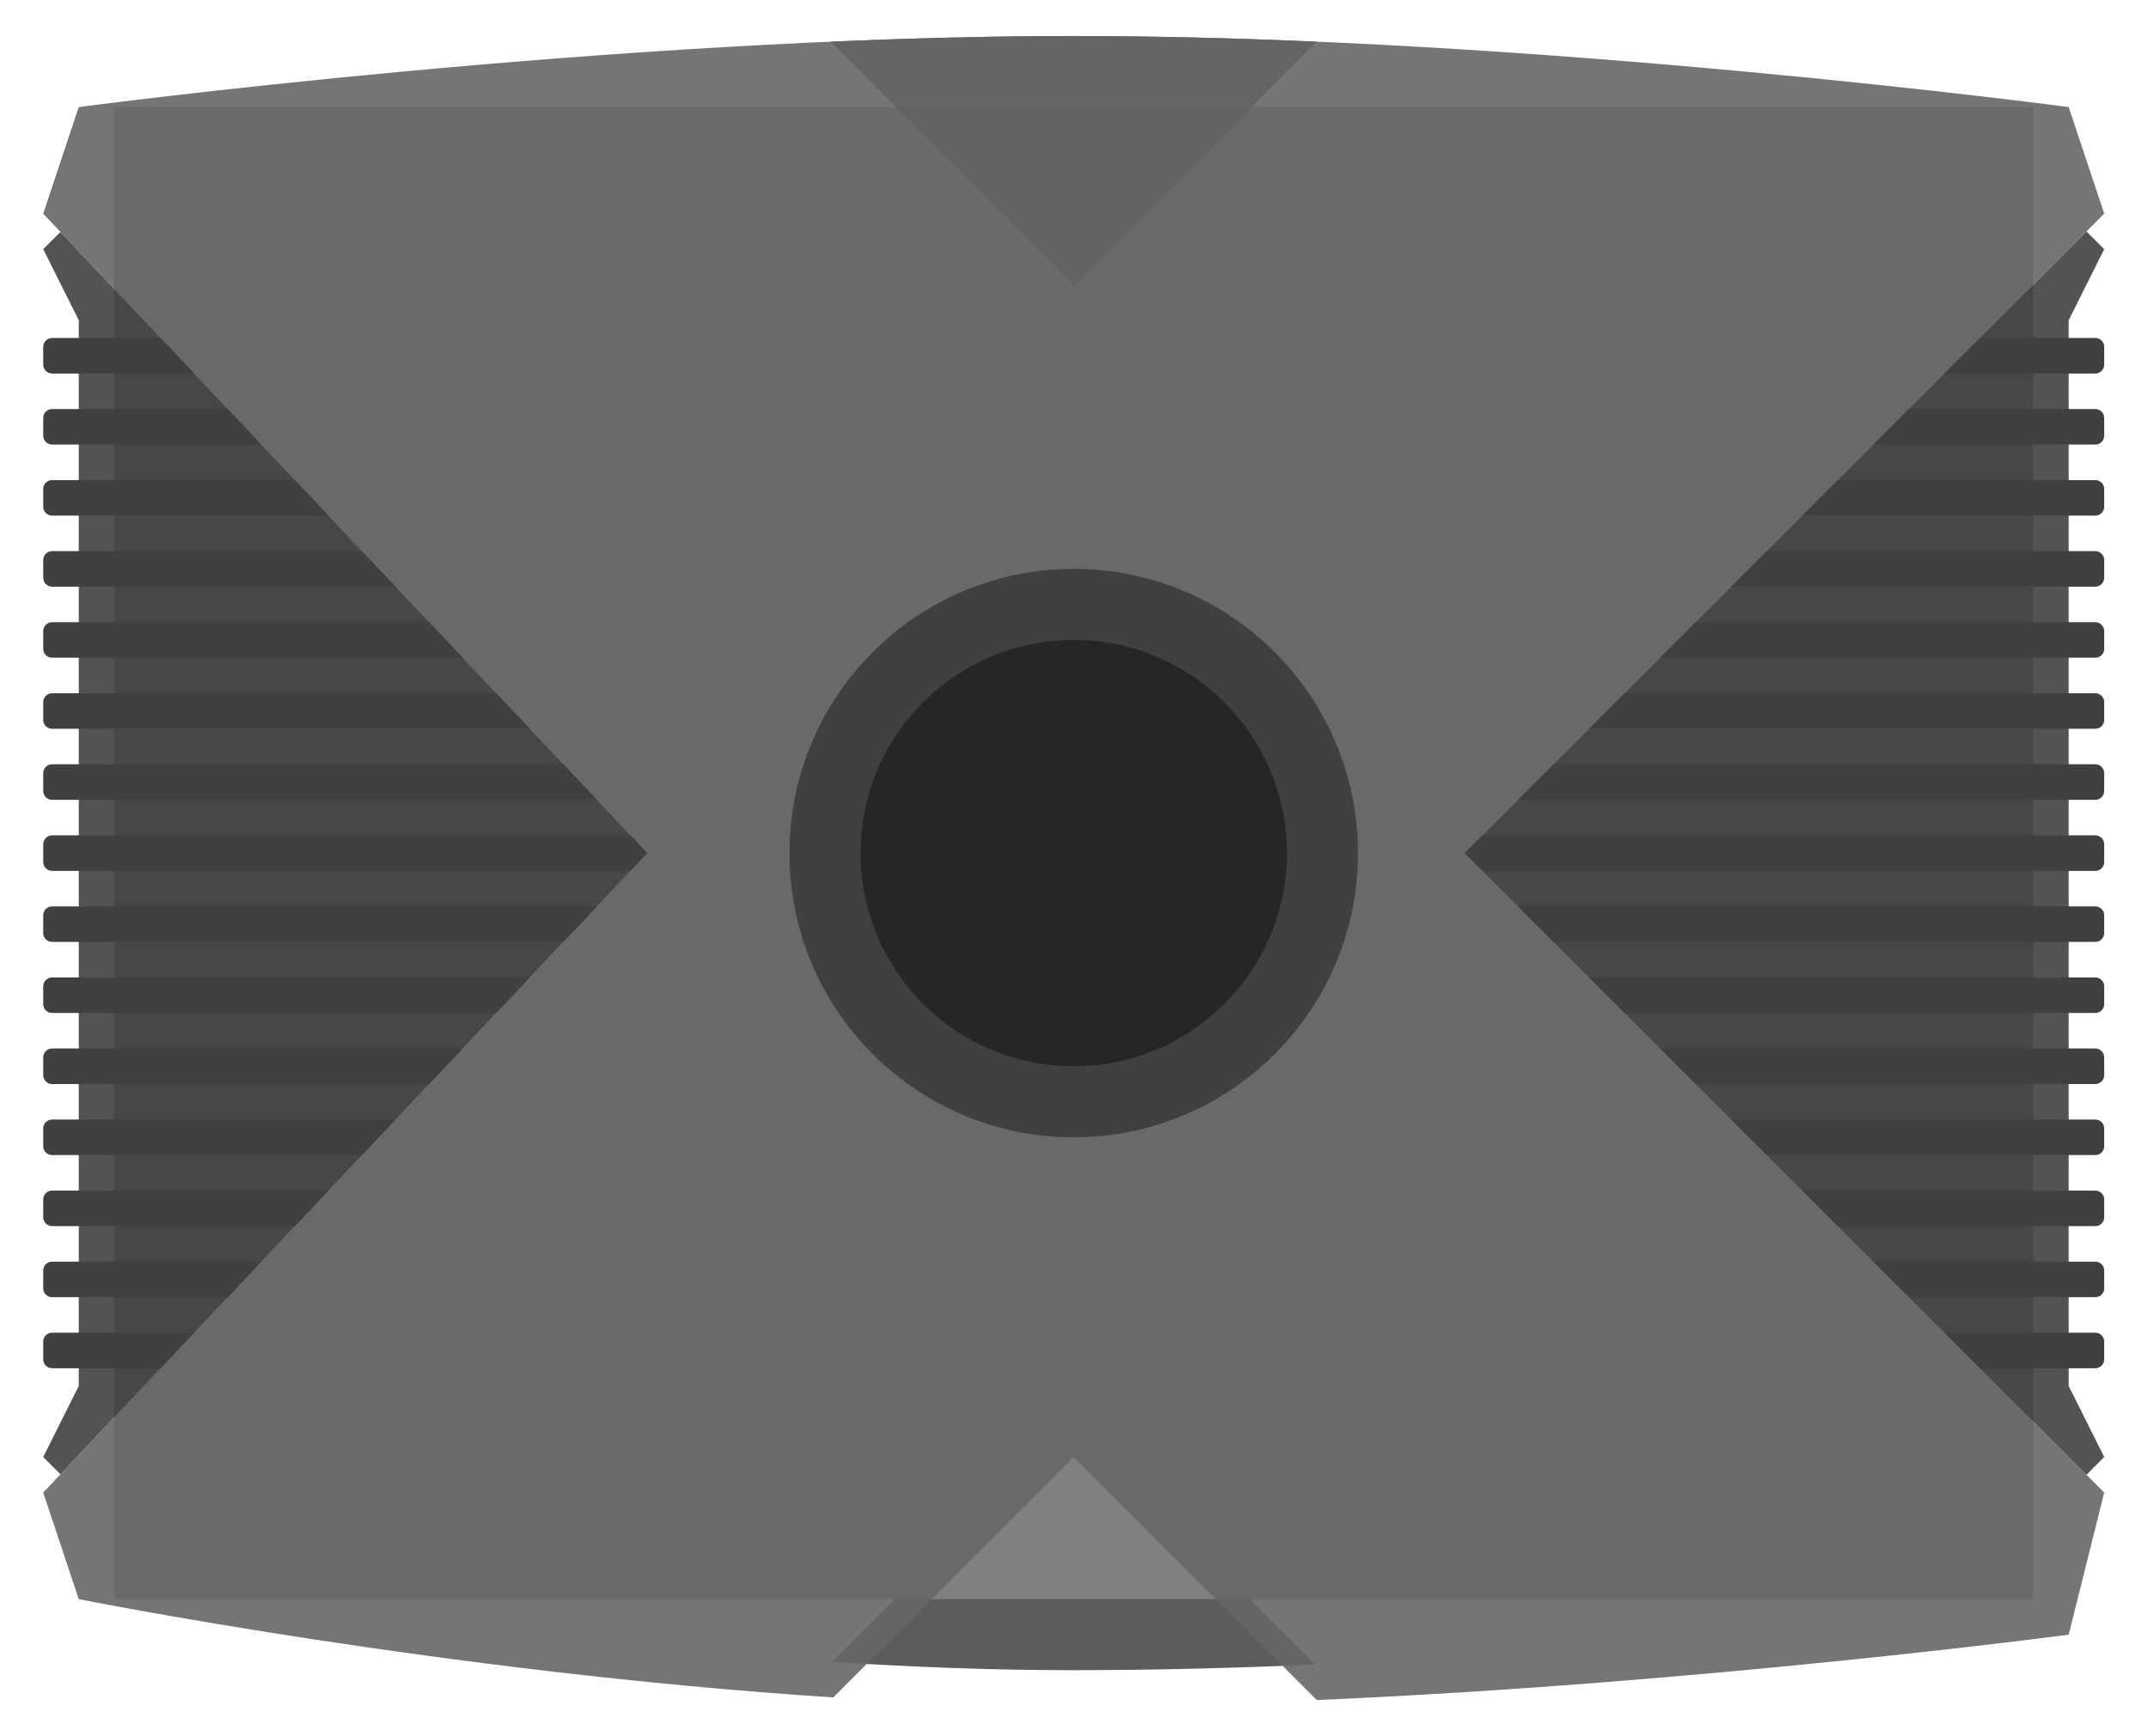 <?xml version="1.0" encoding="UTF-8" standalone="no"?>
<svg
   xmlns:dc="http://purl.org/dc/elements/1.1/"
   xmlns:cc="http://creativecommons.org/ns#"
   xmlns:rdf="http://www.w3.org/1999/02/22-rdf-syntax-ns#"
   xmlns:svg="http://www.w3.org/2000/svg"
   xmlns="http://www.w3.org/2000/svg"
   viewBox="0 0 322.312 260.582"
   height="260.582"
   width="322.312"
   xml:space="preserve"
   id="svg2"
   version="1.1"><defs
     id="defs6"><clipPath
       id="clipPath18"
       clipPathUnits="userSpaceOnUse"><path
         id="path16"
         d="M 0,256 H 256 V 0 H 0 Z" /></clipPath><clipPath
       id="clipPath26"
       clipPathUnits="userSpaceOnUse"><path
         id="path24"
         d="M 7.133,224 H 248.867 V 28.564 H 7.133 Z" /></clipPath><clipPath
       id="clipPath42"
       clipPathUnits="userSpaceOnUse"><path
         id="path40"
         d="m 100.785,64 h 54.43 V 36 h -54.43 z" /></clipPath><clipPath
       id="clipPath60"
       clipPathUnits="userSpaceOnUse"><path
         id="path58"
         d="M 0,256 H 256 V 0 H 0 Z" /></clipPath><clipPath
       id="clipPath68"
       clipPathUnits="userSpaceOnUse"><path
         id="path66"
         d="M 12,198 H 244 V 58 H 12 Z" /></clipPath><clipPath
       id="clipPath88"
       clipPathUnits="userSpaceOnUse"><path
         id="path86"
         d="m 100.636,220 h 54.728 v -28 h -54.728 z" /></clipPath><clipPath
       id="clipPath104"
       clipPathUnits="userSpaceOnUse"><path
         id="path102"
         d="M 12,220 H 244 V 32.636 H 12 Z" /></clipPath></defs><g
     transform="matrix(1.333,0,0,-1.333,-9.511,298.667)"
     id="g10"><g
       id="g12"><g
         clip-path="url(#clipPath18)"
         id="g14"><g
           id="g20"><g
             id="g22" /><g
             id="g34"><g
               style="opacity:0.5"
               id="g32"
               clip-path="url(#clipPath26)"><g
                 id="g30"
                 transform="translate(247.578,61.789)"><path
                   id="path28"
                   style="fill:#ffffff;fill-opacity:1;fill-rule:nonzero;stroke:none"
                   d="m 0,0 -2.364,4.729 c 1.649,0.817 2.786,2.519 2.786,4.482 v 2 c 0,1.125 -0.373,2.164 -1.002,3 0.629,0.836 1.002,1.875 1.002,3 v 2 c 0,1.125 -0.373,2.164 -1.002,3 0.629,0.836 1.002,1.875 1.002,3 v 2 c 0,1.125 -0.373,2.164 -1.002,3 0.629,0.836 1.002,1.875 1.002,3 v 2 c 0,1.125 -0.373,2.164 -1.002,3 0.629,0.836 1.002,1.875 1.002,3 v 2 c 0,1.125 -0.373,2.164 -1.002,3 0.629,0.836 1.002,1.875 1.002,3 v 2 c 0,1.125 -0.373,2.164 -1.002,3 0.629,0.836 1.002,1.875 1.002,3 v 2 c 0,1.125 -0.373,2.164 -1.002,3 0.629,0.836 1.002,1.875 1.002,3 v 2 c 0,1.124 -0.373,2.164 -1.002,3 0.629,0.836 1.002,1.875 1.002,3 v 2 c 0,1.124 -0.373,2.164 -1.002,3 0.629,0.836 1.002,1.875 1.002,3 v 2 c 0,1.124 -0.373,2.164 -1.002,3 0.629,0.836 1.002,1.875 1.002,3 v 2 c 0,1.124 -0.373,2.164 -1.002,3 0.629,0.836 1.002,1.875 1.002,3 v 2 c 0,1.124 -0.373,2.164 -1.002,3 0.629,0.836 1.002,1.875 1.002,3 v 2 c 0,1.124 -0.373,2.164 -1.002,3 0.629,0.836 1.002,1.875 1.002,3 v 2 c 0,1.124 -0.373,2.164 -1.002,3 0.629,0.836 1.002,1.875 1.002,3 v 2 c 0,1.963 -1.137,3.665 -2.786,4.483 l 2.364,4.728 1.289,2.579 -1.21,1.21 0.919,0.92 -0.781,2.345 -4,12 -0.79,2.37 -2.477,0.33 c -0.455,0.06 -46.046,6.086 -91.716,7.657 l -0.143,0.004 -0.151,0.006 c -2.199,0.074 -4.398,0.138 -6.593,0.192 l -0.39,0.009 c -2.244,0.053 -4.455,0.094 -6.568,0.121 l -0.16,0.002 -0.142,0.001 c -2.318,0.028 -4.56,0.043 -6.665,0.043 -2.106,0 -4.347,-0.015 -6.662,-0.043 l -0.146,-0.001 -0.159,-0.002 c -2.113,-0.027 -4.324,-0.068 -6.57,-0.121 l -0.387,-0.009 c -2.197,-0.054 -4.395,-0.118 -6.594,-0.192 l -0.151,-0.006 -0.143,-0.004 c -45.671,-1.571 -91.261,-7.597 -91.717,-7.657 l -2.476,-0.33 -0.79,-2.37 -4,-12 -0.757,-2.271 0.918,-0.972 -1.233,-1.232 1.289,-2.579 2.364,-4.728 c -1.649,-0.818 -2.786,-2.52 -2.786,-4.483 v -2 c 0,-1.125 0.373,-2.164 1.002,-3 -0.629,-0.836 -1.002,-1.876 -1.002,-3 v -2 c 0,-1.125 0.373,-2.164 1.002,-3 -0.629,-0.836 -1.002,-1.876 -1.002,-3 v -2 c 0,-1.125 0.373,-2.164 1.002,-3 -0.629,-0.836 -1.002,-1.876 -1.002,-3 v -2 c 0,-1.125 0.373,-2.164 1.002,-3 -0.629,-0.836 -1.002,-1.876 -1.002,-3 v -2 c 0,-1.125 0.373,-2.164 1.002,-3 -0.629,-0.836 -1.002,-1.876 -1.002,-3 v -2 c 0,-1.125 0.373,-2.164 1.002,-3 -0.629,-0.836 -1.002,-1.876 -1.002,-3 v -2 c 0,-1.125 0.373,-2.164 1.002,-3 -0.629,-0.836 -1.002,-1.876 -1.002,-3 v -2 c 0,-1.125 0.373,-2.164 1.002,-3 -0.629,-0.836 -1.002,-1.875 -1.002,-3 v -2 c 0,-1.125 0.373,-2.164 1.002,-3 -0.629,-0.836 -1.002,-1.875 -1.002,-3 v -2 c 0,-1.125 0.373,-2.164 1.002,-3 -0.629,-0.836 -1.002,-1.875 -1.002,-3 v -2 c 0,-1.125 0.373,-2.164 1.002,-3 -0.629,-0.836 -1.002,-1.875 -1.002,-3 v -2 c 0,-1.125 0.373,-2.164 1.002,-3 -0.629,-0.836 -1.002,-1.875 -1.002,-3 v -2 c 0,-1.125 0.373,-2.164 1.002,-3 -0.629,-0.836 -1.002,-1.875 -1.002,-3 v -2 c 0,-1.125 0.373,-2.164 1.002,-3 -0.629,-0.836 -1.002,-1.875 -1.002,-3 v -2 c 0,-1.963 1.137,-3.665 2.786,-4.482 L -239.156,0 l -1.289,-2.579 1.233,-1.233 -0.918,-0.971 0.757,-2.271 4,-12 0.734,-2.202 2.276,-0.455 c 0.415,-0.083 41.982,-8.328 85.462,-11.135 l 1.806,-0.117 1.28,1.28 2.51,2.51 c 7.767,-0.414 14.843,-0.616 21.577,-0.616 6.876,0 14.111,0.141 22.063,0.43 l 2.622,-2.622 1.244,-1.245 1.758,0.077 c 43.284,1.879 84.579,7.34 84.991,7.395 l 2.694,0.359 0.659,2.636 4,16 0.549,2.197 -0.773,0.773 1.21,1.21 z" /></g></g></g></g><g
           id="g36"><g
             id="g38" /><g
             id="g50"><g
               style="opacity:0.8"
               id="g48"
               clip-path="url(#clipPath42)"><g
                 id="g46"
                 transform="translate(127.851,36)"><path
                   id="path44"
                   style="fill:#333333;fill-opacity:1;fill-rule:nonzero;stroke:none"
                   d="M 0,0 C 8.999,0 18.238,0.24 27.364,0.636 L 0,28 -27.065,0.935 C -18.036,0.352 -8.901,0 0,0" /></g></g></g></g></g></g><path
       id="path52"
       style="fill:#808080;fill-opacity:1;fill-rule:nonzero;stroke:none"
       d="M 236,44 H 20 v 168 h 216 z" /><g
       id="g54"><g
         clip-path="url(#clipPath60)"
         id="g56"><g
           id="g62"><g
             id="g64" /><g
             id="g80"><g
               style="opacity:0.9"
               id="g78"
               clip-path="url(#clipPath68)"><g
                 id="g72"
                 transform="translate(12,60)"><path
                   id="path70"
                   style="fill:#404040;fill-opacity:1;fill-rule:nonzero;stroke:none"
                   d="M 0,0 1.943,-1.943 68,68 1.943,137.943 0,136 4,128 V 8 Z" /></g><g
                 id="g76"
                 transform="translate(244,196)"><path
                   id="path74"
                   style="fill:#404040;fill-opacity:1;fill-rule:nonzero;stroke:none"
                   d="m 0,0 -2,2 -70,-70 70,-70 2,2 -4,8 V -8 Z" /></g></g></g></g><g
           id="g82"><g
             id="g84" /><g
             id="g96"><g
               style="opacity:0.8"
               id="g94"
               clip-path="url(#clipPath88)"><g
                 id="g92"
                 transform="translate(128,192)"><path
                   id="path90"
                   style="fill:#333333;fill-opacity:1;fill-rule:nonzero;stroke:none"
                   d="M 0,0 27.364,27.364 C 18.238,27.76 8.999,28 0,28 -8.999,28 -18.238,27.76 -27.364,27.364 Z" /></g></g></g></g><g
           id="g98"><g
             id="g100" /><g
             id="g112"><g
               style="opacity:0.9"
               id="g110"
               clip-path="url(#clipPath104)"><g
                 id="g108"
                 transform="translate(244,200)"><path
                   id="path106"
                   style="fill:#666666;fill-opacity:1;fill-rule:nonzero;stroke:none"
                   d="m 0,0 -4,12 c 0,0 -60,8 -112,8 -52,0 -112,-8 -112,-8 l -4,-12 68,-72 -68,-72 4,-12 c 0,0 41.217,-8.243 84.935,-11.065 L -116,-140 -88.636,-167.364 C -45.029,-165.471 -4,-160 -4,-160 l 4,16 -72,72 z" /></g></g></g></g><g
           transform="translate(13,186)"
           id="g114"><path
             id="path116"
             style="fill:#404040;fill-opacity:1;fill-rule:nonzero;stroke:none"
             d="m 0,0 c -0.552,0 -1,-0.448 -1,-1 v -2 c 0,-0.552 0.448,-1 1,-1 h 16 l -3.778,4 z" /></g><g
           transform="translate(243,186)"
           id="g118"><path
             id="path120"
             style="fill:#404040;fill-opacity:1;fill-rule:nonzero;stroke:none"
             d="m 0,0 h -13 l -4,-4 H 0 c 0.553,0 1,0.448 1,1 v 2 C 1,-0.448 0.553,0 0,0" /></g><g
           transform="translate(243,174)"
           id="g122"><path
             id="path124"
             style="fill:#404040;fill-opacity:1;fill-rule:nonzero;stroke:none"
             d="M 0,0 C 0.553,0 1,0.448 1,1 V 3 C 1,3.552 0.553,4 0,4 h -21 l -4,-4 z" /></g><g
           transform="translate(13,178)"
           id="g126"><path
             id="path128"
             style="fill:#404040;fill-opacity:1;fill-rule:nonzero;stroke:none"
             d="m 0,0 c -0.552,0 -1,-0.448 -1,-1 v -2 c 0,-0.552 0.448,-1 1,-1 h 23.556 l -3.778,4 z" /></g><g
           transform="translate(243,166)"
           id="g130"><path
             id="path132"
             style="fill:#404040;fill-opacity:1;fill-rule:nonzero;stroke:none"
             d="M 0,0 C 0.553,0 1,0.448 1,1 V 3 C 1,3.552 0.553,4 0,4 h -29 l -4,-4 z" /></g><g
           transform="translate(13,170)"
           id="g134"><path
             id="path136"
             style="fill:#404040;fill-opacity:1;fill-rule:nonzero;stroke:none"
             d="m 0,0 c -0.552,0 -1,-0.448 -1,-1 v -2 c 0,-0.552 0.448,-1 1,-1 h 31.111 l -3.778,4 z" /></g><g
           transform="translate(13,162)"
           id="g138"><path
             id="path140"
             style="fill:#404040;fill-opacity:1;fill-rule:nonzero;stroke:none"
             d="m 0,0 c -0.552,0 -1,-0.448 -1,-1 v -2 c 0,-0.552 0.448,-1 1,-1 h 38.667 l -3.778,4 z" /></g><g
           transform="translate(243,158)"
           id="g142"><path
             id="path144"
             style="fill:#404040;fill-opacity:1;fill-rule:nonzero;stroke:none"
             d="M 0,0 C 0.553,0 1,0.448 1,1 V 3 C 1,3.552 0.553,4 0,4 h -37 l -4,-4 z" /></g><g
           transform="translate(13,154)"
           id="g146"><path
             id="path148"
             style="fill:#404040;fill-opacity:1;fill-rule:nonzero;stroke:none"
             d="m 0,0 c -0.552,0 -1,-0.448 -1,-1 v -2 c 0,-0.552 0.448,-1 1,-1 h 46.222 l -3.778,4 z" /></g><g
           transform="translate(243,150)"
           id="g150"><path
             id="path152"
             style="fill:#404040;fill-opacity:1;fill-rule:nonzero;stroke:none"
             d="M 0,0 C 0.553,0 1,0.448 1,1 V 3 C 1,3.552 0.553,4 0,4 h -45 l -4,-4 z" /></g><g
           transform="translate(13,146)"
           id="g154"><path
             id="path156"
             style="fill:#404040;fill-opacity:1;fill-rule:nonzero;stroke:none"
             d="m 0,0 c -0.552,0 -1,-0.448 -1,-1 v -2 c 0,-0.552 0.448,-1 1,-1 H 53.778 L 50,0 Z" /></g><g
           transform="translate(243,142)"
           id="g158"><path
             id="path160"
             style="fill:#404040;fill-opacity:1;fill-rule:nonzero;stroke:none"
             d="M 0,0 C 0.553,0 1,0.448 1,1 V 3 C 1,3.552 0.553,4 0,4 h -53 l -4,-4 z" /></g><g
           transform="translate(243,134)"
           id="g162"><path
             id="path164"
             style="fill:#404040;fill-opacity:1;fill-rule:nonzero;stroke:none"
             d="M 0,0 C 0.553,0 1,0.448 1,1 V 3 C 1,3.552 0.553,4 0,4 h -61 l -4,-4 z" /></g><g
           transform="translate(13,138)"
           id="g166"><path
             id="path168"
             style="fill:#404040;fill-opacity:1;fill-rule:nonzero;stroke:none"
             d="m 0,0 c -0.552,0 -1,-0.448 -1,-1 v -2 c 0,-0.552 0.448,-1 1,-1 h 61.333 l -3.777,4 z" /></g><g
           transform="translate(78.111,130)"
           id="g170"><path
             id="path172"
             style="fill:#404040;fill-opacity:1;fill-rule:nonzero;stroke:none"
             d="m 0,0 h -65.111 c -0.553,0 -1,-0.448 -1,-1 v -2 c 0,-0.553 0.447,-1 1,-1 H 0 l 1.889,2 z" /></g><g
           transform="translate(174,126)"
           id="g174"><path
             id="path176"
             style="fill:#404040;fill-opacity:1;fill-rule:nonzero;stroke:none"
             d="m 0,0 h 69 c 0.553,0 1,0.447 1,1 v 2 c 0,0.552 -0.447,1 -1,1 H 0 L -2,2 Z" /></g><g
           transform="translate(243,118)"
           id="g178"><path
             id="path180"
             style="fill:#404040;fill-opacity:1;fill-rule:nonzero;stroke:none"
             d="M 0,0 C 0.553,0 1,0.447 1,1 V 3 C 1,3.553 0.553,4 0,4 h -65 l 4,-4 z" /></g><g
           transform="translate(13,122)"
           id="g182"><path
             id="path184"
             style="fill:#404040;fill-opacity:1;fill-rule:nonzero;stroke:none"
             d="m 0,0 c -0.552,0 -1,-0.447 -1,-1 v -2 c 0,-0.553 0.448,-1 1,-1 h 57.556 l 3.777,4 z" /></g><g
           transform="translate(243,110)"
           id="g186"><path
             id="path188"
             style="fill:#404040;fill-opacity:1;fill-rule:nonzero;stroke:none"
             d="M 0,0 C 0.553,0 1,0.447 1,1 V 3 C 1,3.553 0.553,4 0,4 h -57 l 4,-4 z" /></g><g
           transform="translate(13,114)"
           id="g190"><path
             id="path192"
             style="fill:#404040;fill-opacity:1;fill-rule:nonzero;stroke:none"
             d="m 0,0 c -0.552,0 -1,-0.447 -1,-1 v -2 c 0,-0.553 0.448,-1 1,-1 h 50 l 3.778,4 z" /></g><g
           transform="translate(13,106)"
           id="g194"><path
             id="path196"
             style="fill:#404040;fill-opacity:1;fill-rule:nonzero;stroke:none"
             d="m 0,0 c -0.552,0 -1,-0.447 -1,-1 v -2 c 0,-0.553 0.448,-1 1,-1 h 42.444 l 3.778,4 z" /></g><g
           transform="translate(243,102)"
           id="g198"><path
             id="path200"
             style="fill:#404040;fill-opacity:1;fill-rule:nonzero;stroke:none"
             d="M 0,0 C 0.553,0 1,0.447 1,1 V 3 C 1,3.553 0.553,4 0,4 h -49 l 4,-4 z" /></g><g
           transform="translate(243,94)"
           id="g202"><path
             id="path204"
             style="fill:#404040;fill-opacity:1;fill-rule:nonzero;stroke:none"
             d="M 0,0 C 0.553,0 1,0.447 1,1 V 3 C 1,3.553 0.553,4 0,4 h -41 l 4,-4 z" /></g><g
           transform="translate(13,98)"
           id="g206"><path
             id="path208"
             style="fill:#404040;fill-opacity:1;fill-rule:nonzero;stroke:none"
             d="m 0,0 c -0.552,0 -1,-0.447 -1,-1 v -2 c 0,-0.553 0.448,-1 1,-1 h 34.889 l 3.778,4 z" /></g><g
           transform="translate(13,90)"
           id="g210"><path
             id="path212"
             style="fill:#404040;fill-opacity:1;fill-rule:nonzero;stroke:none"
             d="m 0,0 c -0.552,0 -1,-0.447 -1,-1 v -2 c 0,-0.553 0.448,-1 1,-1 h 27.333 l 3.778,4 z" /></g><g
           transform="translate(243,86)"
           id="g214"><path
             id="path216"
             style="fill:#404040;fill-opacity:1;fill-rule:nonzero;stroke:none"
             d="M 0,0 C 0.553,0 1,0.447 1,1 V 3 C 1,3.553 0.553,4 0,4 h -33 l 4,-4 z" /></g><g
           transform="translate(243,78)"
           id="g218"><path
             id="path220"
             style="fill:#404040;fill-opacity:1;fill-rule:nonzero;stroke:none"
             d="M 0,0 C 0.553,0 1,0.447 1,1 V 3 C 1,3.553 0.553,4 0,4 h -25 l 4,-4 z" /></g><g
           transform="translate(13,82)"
           id="g222"><path
             id="path224"
             style="fill:#404040;fill-opacity:1;fill-rule:nonzero;stroke:none"
             d="m 0,0 c -0.552,0 -1,-0.447 -1,-1 v -2 c 0,-0.553 0.448,-1 1,-1 h 19.778 l 3.778,4 z" /></g><g
           transform="translate(243,70)"
           id="g226"><path
             id="path228"
             style="fill:#404040;fill-opacity:1;fill-rule:nonzero;stroke:none"
             d="M 0,0 C 0.553,0 1,0.447 1,1 V 3 C 1,3.553 0.553,4 0,4 h -17 l 4,-4 z" /></g><g
           transform="translate(13,74)"
           id="g230"><path
             id="path232"
             style="fill:#404040;fill-opacity:1;fill-rule:nonzero;stroke:none"
             d="m 0,0 c -0.552,0 -1,-0.447 -1,-1 v -2 c 0,-0.553 0.448,-1 1,-1 H 12.222 L 16,0 Z" /></g><g
           transform="translate(160,128)"
           id="g234"><path
             id="path236"
             style="fill:#404040;fill-opacity:1;fill-rule:nonzero;stroke:none"
             d="m 0,0 c 0,-17.673 -14.327,-32 -32,-32 -17.673,0 -32,14.327 -32,32 0,17.673 14.327,32 32,32 C -14.327,32 0,17.673 0,0" /></g><g
           transform="translate(152,128)"
           id="g238"><path
             id="path240"
             style="fill:#262626;fill-opacity:1;fill-rule:nonzero;stroke:none"
             d="m 0,0 c 0,-13.255 -10.745,-24 -24,-24 -13.255,0 -24,10.745 -24,24 0,13.255 10.745,24 24,24 C -10.745,24 0,13.255 0,0" /></g></g></g></g></svg>